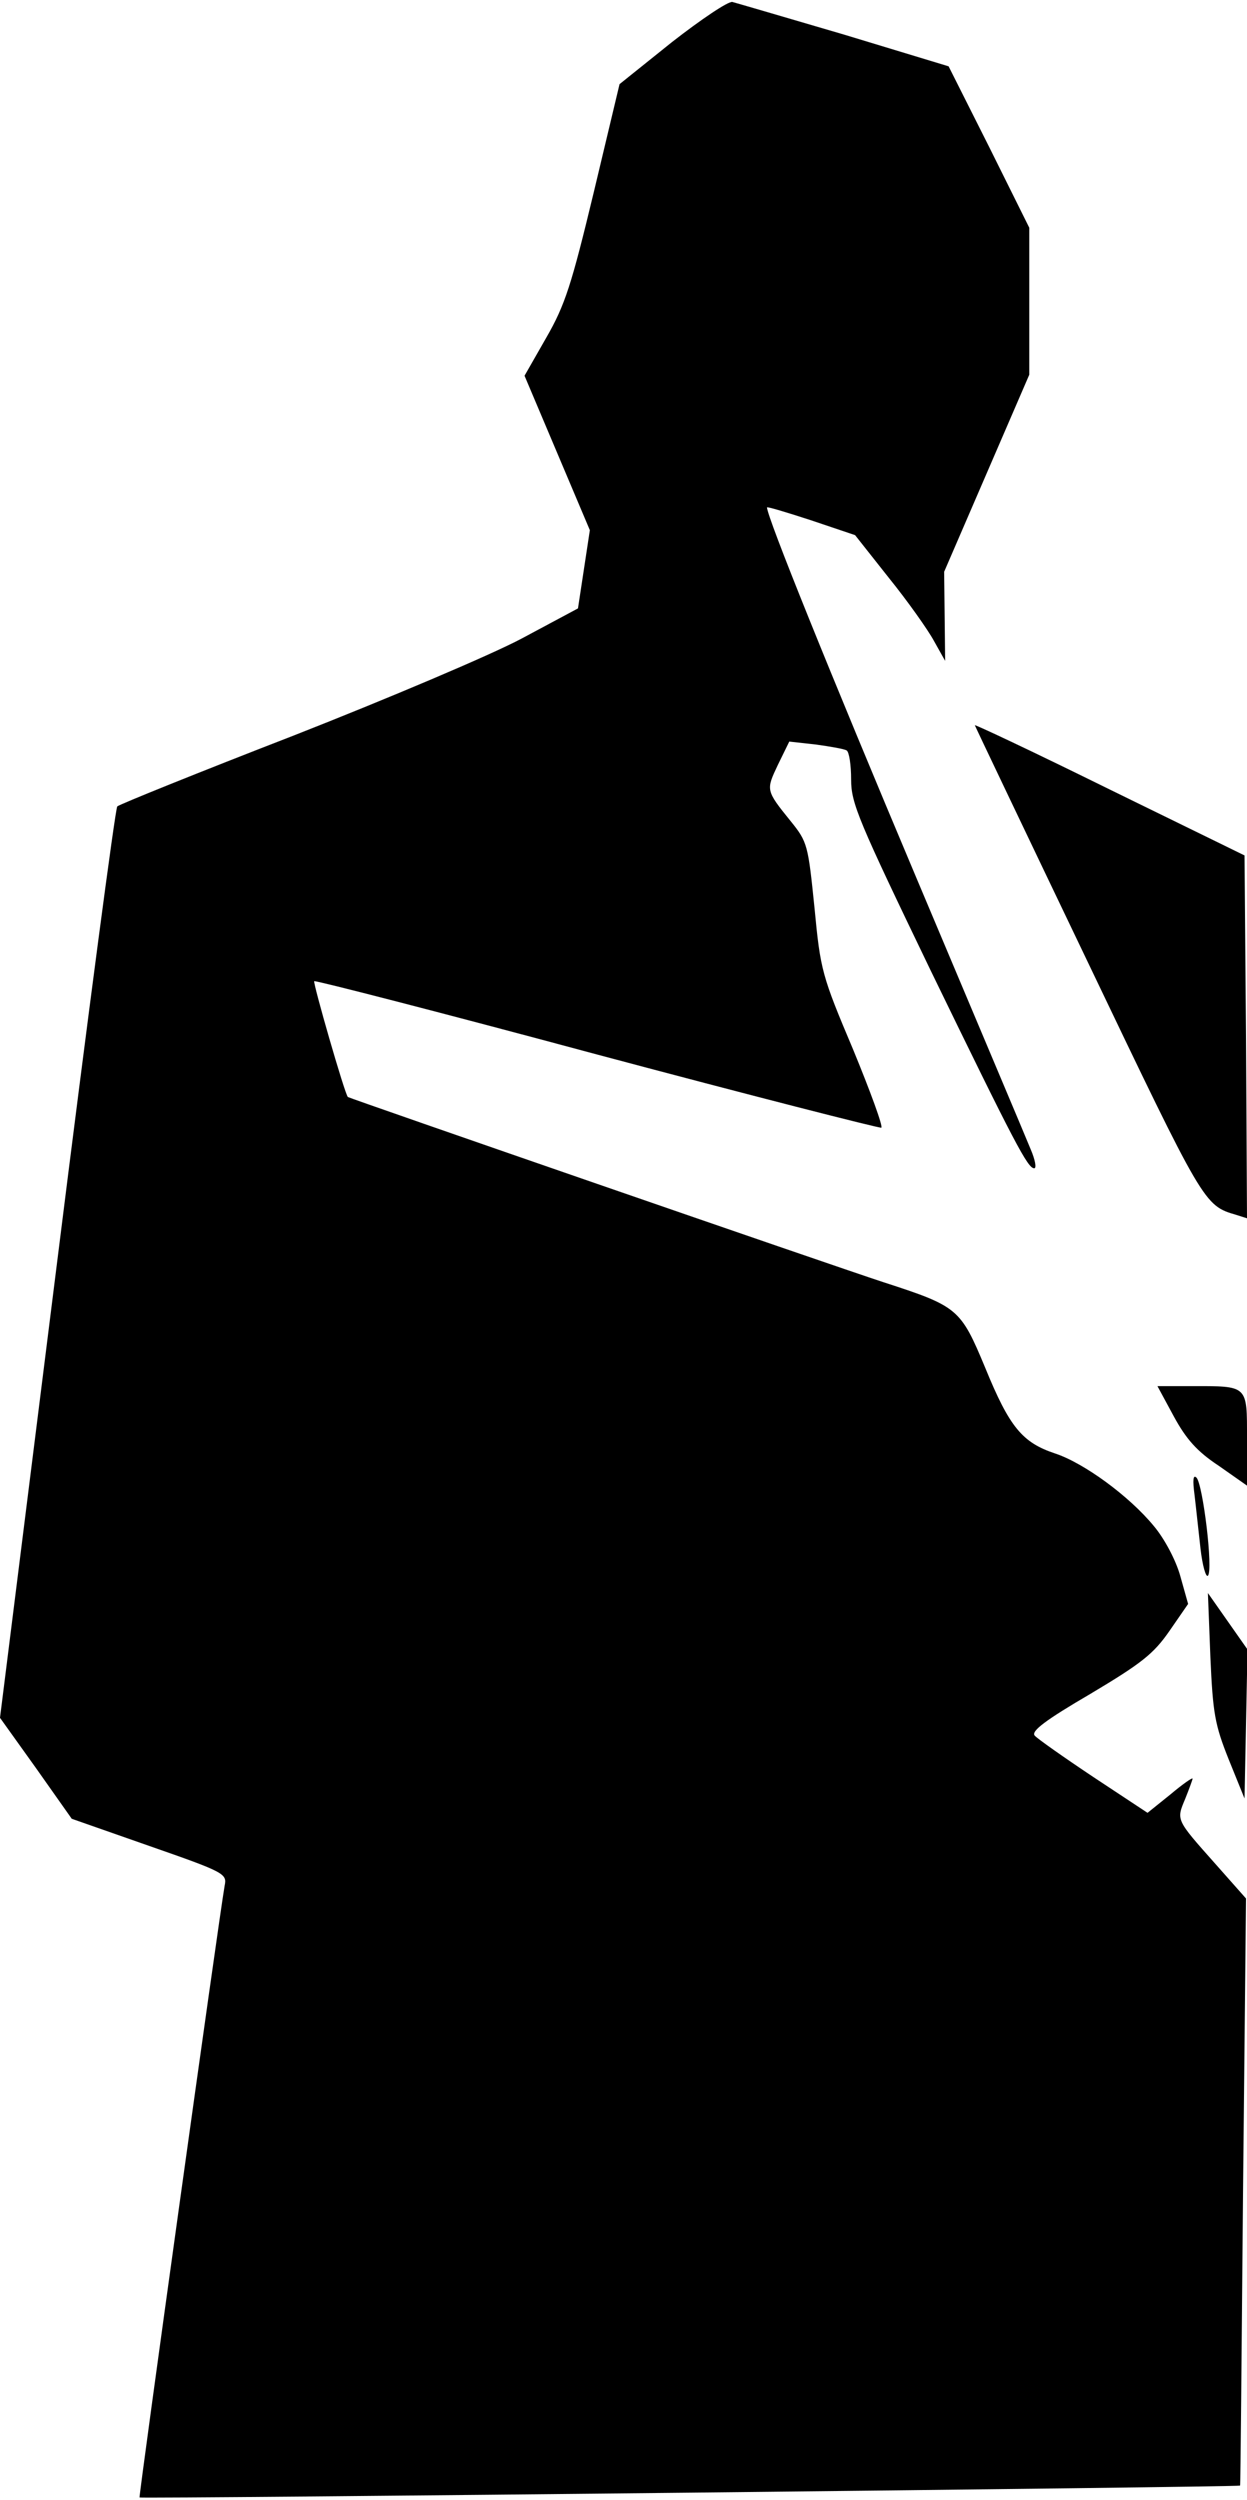 <?xml version="1.0" standalone="no"?>
<!DOCTYPE svg PUBLIC "-//W3C//DTD SVG 20010904//EN"
 "http://www.w3.org/TR/2001/REC-SVG-20010904/DTD/svg10.dtd">
<svg version="1.0" xmlns="http://www.w3.org/2000/svg"
 width="252pt" height="505pt" viewBox="0 0 252 505"
 preserveAspectRatio="xMidYMid meet">
<g transform="translate(0,505) scale(0.1,-0.1)"
fill="#000000" stroke="none">
<path fill="#000000" stroke="none" d="M1358 4965 l-106 -85 -52 -218 c-45
-187 -58 -228 -96 -294 l-44 -77 66 -156 66 -156 -12 -79 -12 -79 -114 -61
c-62 -33 -270 -121 -461 -196 -191 -74 -352 -139 -356 -143 -4 -4 -59 -420
-122 -924 l-115 -917 73 -102 72 -102 157 -55 c152 -53 157 -56 152 -80 -12
-69 -174 -1234 -172 -1236 3 -3 2222 21 2224 24 1 1 3 268 6 594 l6 592 -62
70 c-80 90 -79 88 -61 131 8 20 15 39 15 41 0 3 -20 -11 -45 -32 l-46 -37
-109 72 c-60 40 -114 78 -119 84 -8 9 23 32 112 84 104 62 128 81 160 127 l38
55 -16 57 c-9 32 -32 75 -53 100 -50 61 -142 128 -200 147 -66 22 -92 53 -141
173 -50 120 -55 124 -206 173 -104 34 -1078 371 -1082 374 -6 5 -71 231 -68
234 2 2 259 -64 571 -148 311 -83 570 -149 575 -148 4 2 -22 73 -57 158 -63
149 -66 160 -78 286 -13 127 -14 133 -48 175 -51 63 -50 63 -26 114 l23 47 54
-6 c29 -4 58 -9 62 -12 5 -3 9 -29 9 -59 0 -48 15 -83 161 -386 171 -352 196
-399 209 -399 5 0 2 17 -7 38 -8 20 -112 266 -230 546 -178 422 -303 732 -303
751 0 2 40 -10 89 -26 l89 -30 68 -86 c38 -47 79 -105 91 -127 l23 -41 -1 90
-1 90 86 199 86 199 0 149 0 148 -81 163 -82 163 -211 64 c-116 34 -218 64
-226 66 -8 2 -63 -35 -122 -81z"/>
<path fill="#000000" stroke="none" d="M1970 3585 c0 -1 103 -217 229 -480
234 -489 234 -490 299 -509 l22 -7 -2 366 -3 367 -272 133 c-150 74 -273 132
-273 130z"/>
<path fill="#000000" stroke="none" d="M2372 2189 c25 -46 47 -71 91 -100 l57
-40 0 94 c0 110 3 107 -113 107 l-68 0 33 -61z"/>
<path fill="#000000" stroke="none" d="M2414 2030 c3 -25 8 -73 12 -108 4 -35
11 -59 15 -55 11 11 -10 184 -23 198 -7 7 -8 -5 -4 -35z"/>
<path fill="#000000" stroke="none" d="M2446 1703 c5 -114 9 -137 37 -207 l32
-79 3 150 3 151 -40 57 -40 57 5 -129z"/>
</g>
</svg>
